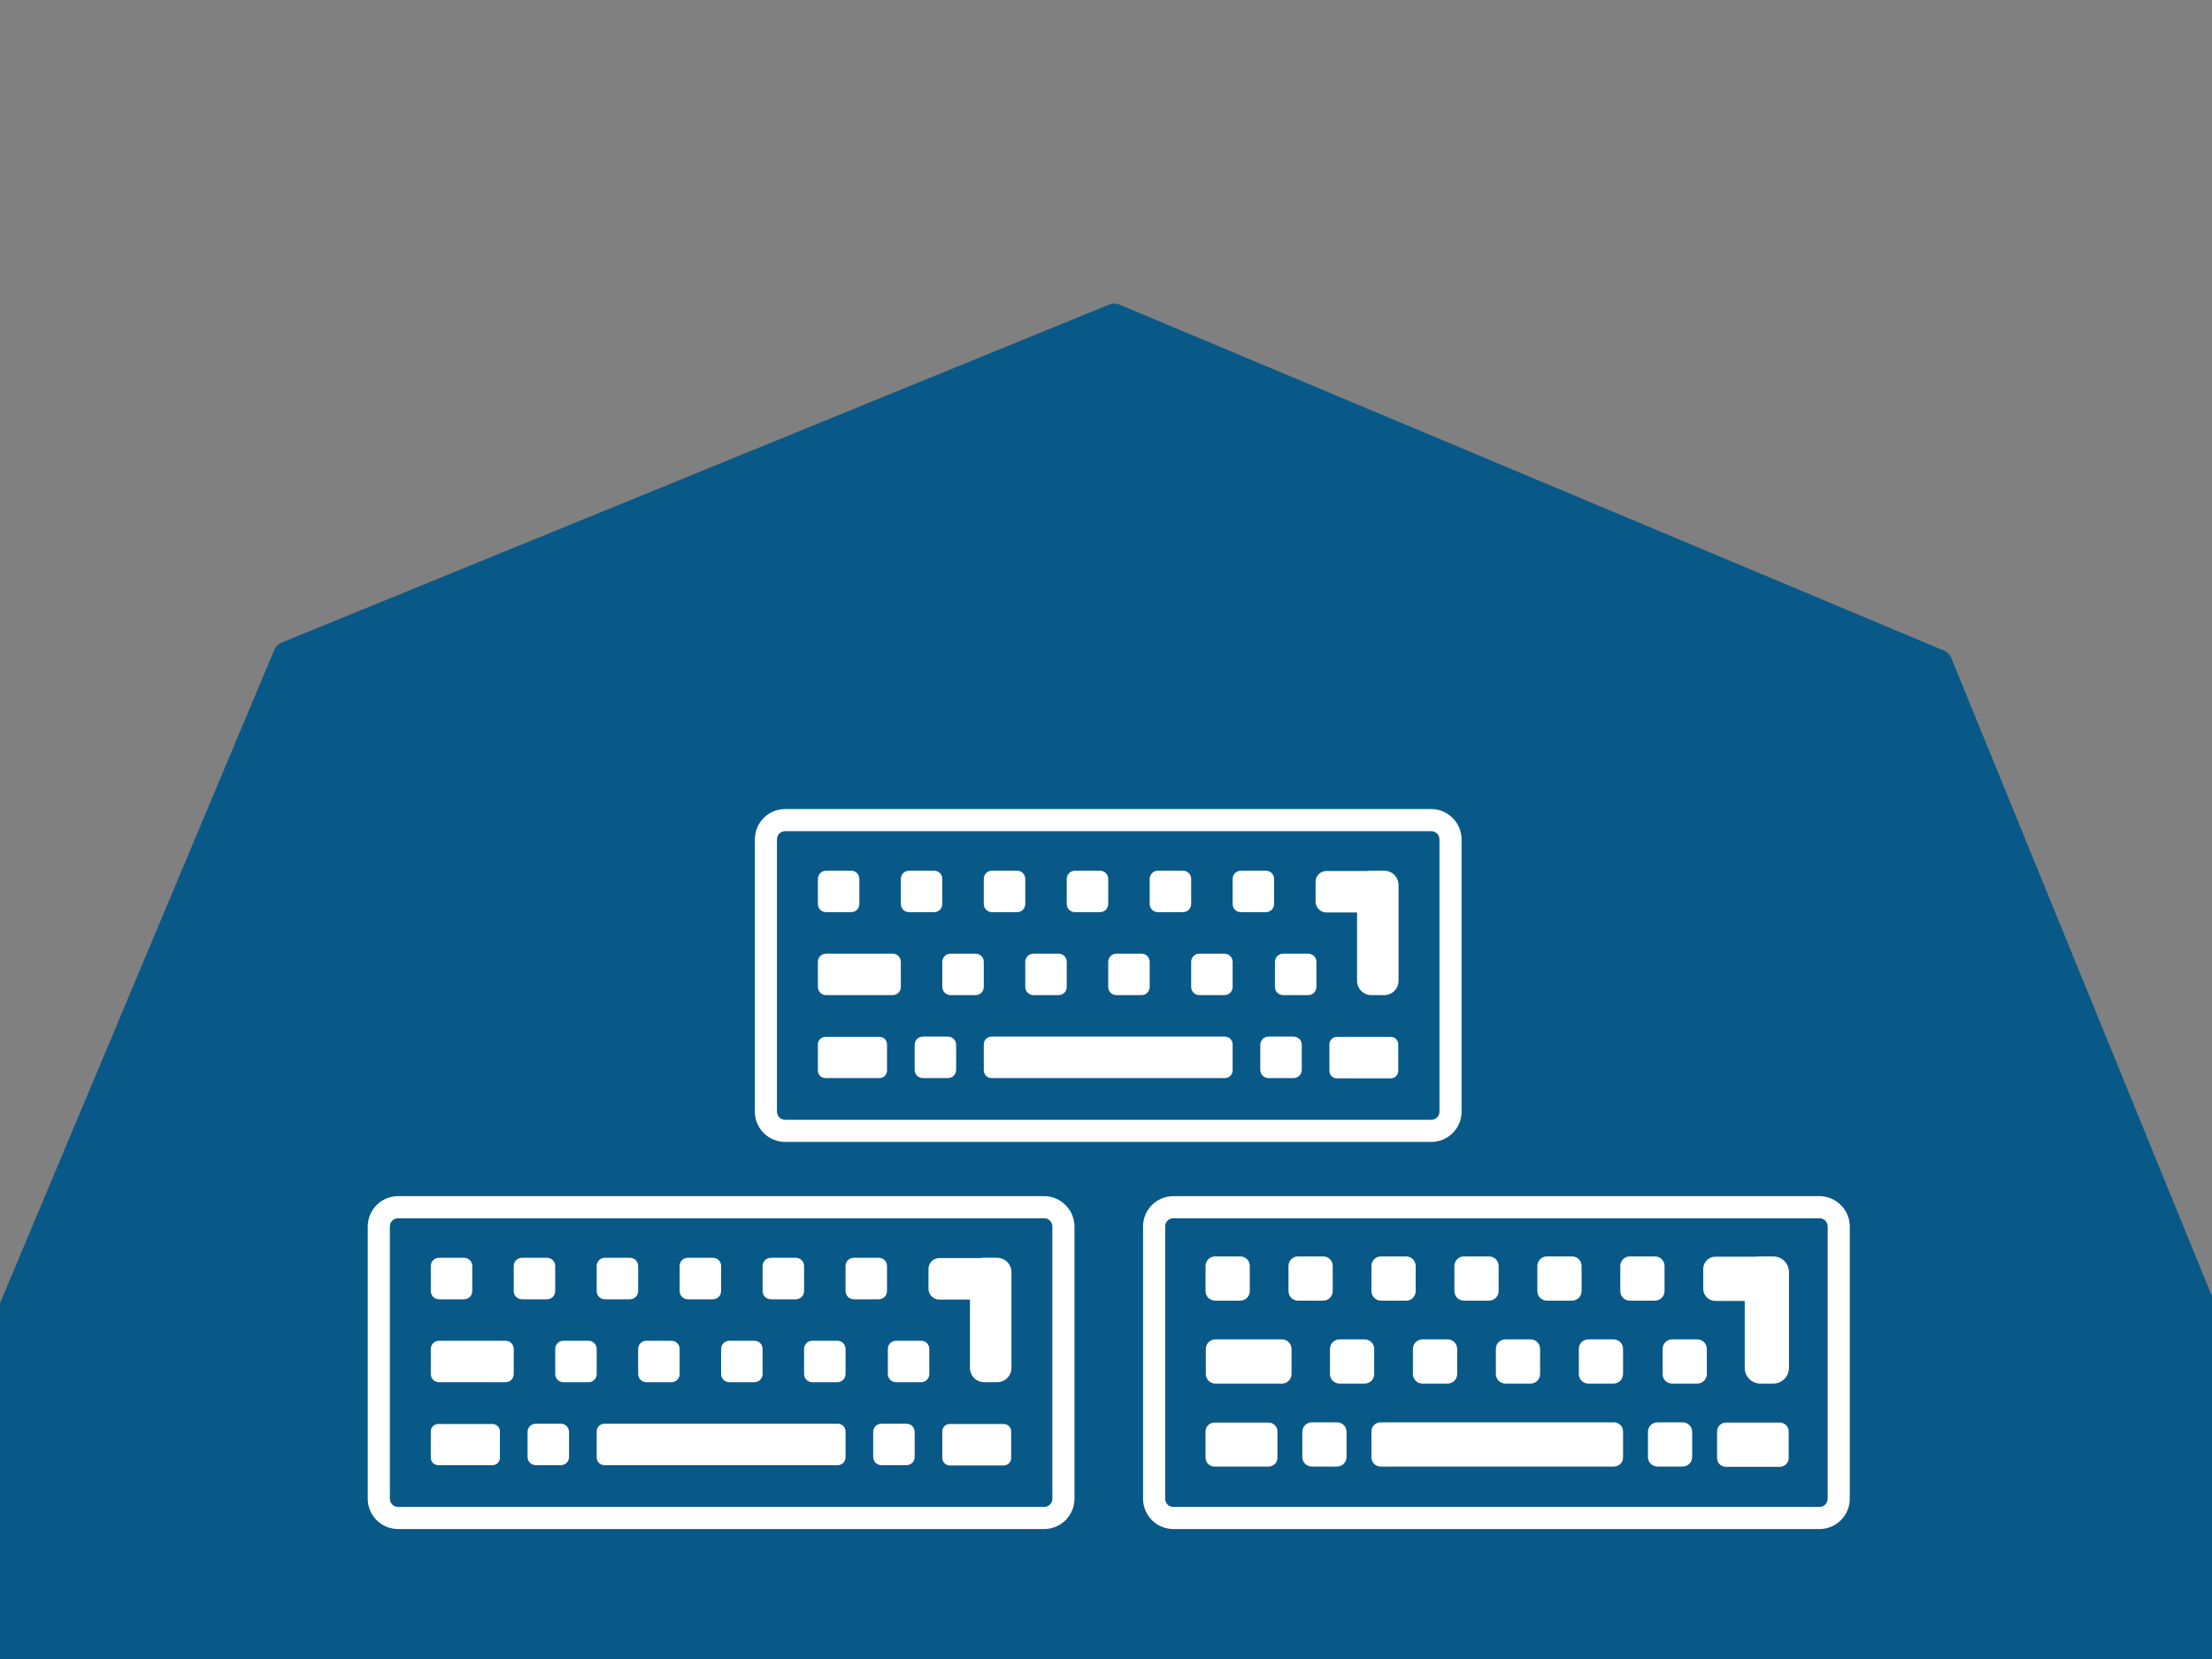 <?xml version="1.0" encoding="utf-8"?>
<!-- Generator: Adobe Illustrator 18.0.0, SVG Export Plug-In . SVG Version: 6.00 Build 0)  -->
<!DOCTYPE svg PUBLIC "-//W3C//DTD SVG 1.1//EN" "http://www.w3.org/Graphics/SVG/1.1/DTD/svg11.dtd">
<svg version="1.1" id="Layer_4" xmlns="http://www.w3.org/2000/svg" xmlns:xlink="http://www.w3.org/1999/xlink" x="0px" y="0px"
	 viewBox="0 0 800 600" enable-background="new 0 0 800 600" xml:space="preserve">
<rect x="0" y="0" width="800" height="600" fill="#808080" stroke="none"/>
<g>
	<polygon fill="#085987" stroke="#085987" stroke-width="10" stroke-linecap="round" stroke-linejoin="round" points="399,959.4 
		100.9,834.2 -21.3,535 103.8,237 403,114.8 701.1,239.9 823.3,539.1 698.2,837.1 	"/>
	<g>
		<path fill="#FFFFFF" d="M377.6,432.6H144c-6.1,0-11,4.9-11,11V542c0,6.1,4.9,11,11,11h233.6c6.1,0,11-4.9,11-11v-98.4
			C388.6,437.6,383.7,432.6,377.6,432.6L377.6,432.6z M141,443.6c0-1.7,1.3-3,3-3h233.6c1.7,0,3,1.3,3,3V542l0,0l0,0
			c0,1.7-1.3,3-3,3H144c-1.7,0-3-1.3-3-3V443.6L141,443.6L141,443.6z"/>
	</g>
	<g>
		<path fill="#FFFFFF" d="M155.8,496.9c0,1.7,1.3,3,3,3h24c1.7,0,3-1.3,3-3v-9c0-1.7-1.3-3-3-3h-24c-1.7,0-3,1.3-3,3V496.9z"/>
	</g>
	<g>
		<path fill="#FFFFFF" d="M155.8,527.2c0,1.5,1.2,2.7,2.7,2.7h19.6c1.5,0,2.7-1.2,2.7-2.7v-9.5c0-1.5-1.2-2.7-2.7-2.7h-19.6
			c-1.5,0-2.7,1.2-2.7,2.7V527.2z"/>
	</g>
	<g>
		<path fill="#FFFFFF" d="M215.8,527.1c0,1.5,1.2,2.8,2.8,2.8h84.4c1.5,0,2.8-1.2,2.8-2.8v-9.4c0-1.5-1.2-2.8-2.8-2.8h-84.4
			c-1.5,0-2.8,1.2-2.8,2.8V527.1z"/>
	</g>
	<g>
		<path fill="#FFFFFF" d="M200.8,496.9c0,1.7,1.3,3,3,3h9c1.7,0,3-1.3,3-3v-9c0-1.7-1.3-3-3-3h-9c-1.7,0-3,1.3-3,3V496.9z"/>
	</g>
	<g>
		<path fill="#FFFFFF" d="M185.8,466.9c0,1.7,1.3,3,3,3h9c1.7,0,3-1.3,3-3v-9c0-1.7-1.3-3-3-3h-9c-1.7,0-3,1.3-3,3V466.9z"/>
	</g>
	<g>
		<path fill="#FFFFFF" d="M230.8,496.9c0,1.7,1.3,3,3,3h9c1.7,0,3-1.3,3-3v-9c0-1.7-1.3-3-3-3h-9c-1.7,0-3,1.3-3,3V496.9z"/>
	</g>
	<g>
		<path fill="#FFFFFF" d="M260.8,496.9c0,1.7,1.3,3,3,3h9c1.7,0,3-1.3,3-3v-9c0-1.7-1.3-3-3-3h-9c-1.7,0-3,1.3-3,3V496.9z"/>
	</g>
	<g>
		<path fill="#FFFFFF" d="M275.8,466.9c0,1.7,1.3,3,3,3h9c1.7,0,3-1.3,3-3v-9c0-1.7-1.3-3-3-3h-9c-1.7,0-3,1.3-3,3V466.9z"/>
	</g>
	<g>
		<path fill="#FFFFFF" d="M290.8,496.9c0,1.7,1.3,3,3,3h9c1.7,0,3-1.3,3-3v-9c0-1.7-1.3-3-3-3h-9c-1.7,0-3,1.3-3,3V496.9z"/>
	</g>
	<g>
		<path fill="#FFFFFF" d="M245.8,466.9c0,1.7,1.3,3,3,3h9c1.7,0,3-1.3,3-3v-9c0-1.7-1.3-3-3-3h-9c-1.7,0-3,1.3-3,3V466.9z"/>
	</g>
	<g>
		<path fill="#FFFFFF" d="M215.8,466.9c0,1.7,1.3,3,3,3h9c1.7,0,3-1.3,3-3v-9c0-1.7-1.3-3-3-3h-9c-1.7,0-3,1.3-3,3V466.9z"/>
	</g>
	<g>
		<path fill="#FFFFFF" d="M155.8,466.9c0,1.7,1.3,3,3,3h9c1.7,0,3-1.3,3-3v-9c0-1.7-1.3-3-3-3h-9c-1.7,0-3,1.3-3,3V466.9z"/>
	</g>
	<g>
		<path fill="#FFFFFF" d="M305.8,466.9c0,1.7,1.3,3,3,3h9c1.7,0,3-1.3,3-3v-9c0-1.7-1.3-3-3-3h-9c-1.7,0-3,1.3-3,3V466.9z"/>
	</g>
	<g>
		<path fill="#FFFFFF" d="M335.8,466.1c0,2.1,1.7,3.9,3.9,3.9h17.2c2.1,0,3.9-1.7,3.9-3.9v-7.2c0-2.1-1.7-3.9-3.9-3.9h-17.2
			c-2.1,0-3.9,1.7-3.9,3.9V466.1z"/>
	</g>
	<g>
		<path fill="#FFFFFF" d="M321.1,496.9c0,1.7,1.3,3,3,3h9c1.7,0,3-1.3,3-3v-9c0-1.7-1.3-3-3-3h-9c-1.7,0-3,1.3-3,3V496.9z"/>
	</g>
	<g>
		<path fill="#FFFFFF" d="M350.8,494.7c0,2.9,2.3,5.2,5.2,5.2h4.6c2.9,0,5.2-2.3,5.2-5.2v-34.6c0-2.9-2.3-5.2-5.2-5.2H356
			c-2.9,0-5.2,2.3-5.2,5.2V494.7z"/>
	</g>
	<g>
		<path fill="#FFFFFF" d="M190.8,526.9c0,1.7,1.3,3,3,3h9c1.7,0,3-1.3,3-3v-9c0-1.7-1.3-3-3-3h-9c-1.7,0-3,1.3-3,3V526.9z"/>
	</g>
	<g>
		<path fill="#FFFFFF" d="M340.8,527.3c0,1.5,1.2,2.7,2.7,2.7h19.5c1.5,0,2.7-1.2,2.7-2.7v-9.6c0-1.5-1.2-2.7-2.7-2.7h-19.5
			c-1.5,0-2.7,1.2-2.7,2.7V527.3z"/>
	</g>
	<g>
		<path fill="#FFFFFF" d="M315.8,526.9c0,1.7,1.3,3,3,3h9c1.7,0,3-1.3,3-3v-9c0-1.7-1.3-3-3-3h-9c-1.7,0-3,1.3-3,3V526.9z"/>
	</g>
	<g>
		<path fill="#FFFFFF" d="M658,432.6H424.4c-6.1,0-11,4.9-11,11V542c0,6.1,4.9,11,11,11H658c6.1,0,11-4.9,11-11v-98.4
			C669,437.6,664.1,432.6,658,432.6L658,432.6z M421.4,443.6c0-1.7,1.3-3,3-3H658c1.7,0,3,1.3,3,3V542l0,0l0,0c0,1.7-1.3,3-3,3
			H424.4c-1.7,0-3-1.3-3-3V443.6L421.4,443.6L421.4,443.6z"/>
	</g>
	<g>
		<path fill="#FFFFFF" d="M436.6,496.9c0,1.7,1.3,3,3,3h24c1.7,0,3-1.3,3-3v-9c0-1.7-1.3-3-3-3h-24c-1.7,0-3,1.3-3,3V496.9z"/>
		<path fill="none" stroke="#FFFFFF" d="M436.6,496.9c0,1.7,1.3,3,3,3h24c1.7,0,3-1.3,3-3v-9c0-1.7-1.3-3-3-3h-24c-1.7,0-3,1.3-3,3
			V496.9z"/>
	</g>
	<g>
		<path fill="#FFFFFF" d="M436.5,527.2c0,1.5,1.2,2.7,2.7,2.7h19.6c1.5,0,2.7-1.2,2.7-2.7v-9.5c0-1.5-1.2-2.7-2.7-2.7h-19.6
			c-1.5,0-2.7,1.2-2.7,2.7V527.2z"/>
		<path fill="none" stroke="#FFFFFF" d="M436.5,527.2c0,1.5,1.2,2.7,2.7,2.7h19.6c1.5,0,2.7-1.2,2.7-2.7v-9.5c0-1.5-1.2-2.7-2.7-2.7
			h-19.6c-1.5,0-2.7,1.2-2.7,2.7V527.2z"/>
	</g>
	<g>
		<path fill="#FFFFFF" d="M496.5,527.1c0,1.5,1.2,2.8,2.8,2.8h84.4c1.5,0,2.8-1.2,2.8-2.8v-9.4c0-1.5-1.2-2.8-2.8-2.8h-84.4
			c-1.5,0-2.8,1.2-2.8,2.8V527.1z"/>
		<path fill="none" stroke="#FFFFFF" d="M496.5,527.1c0,1.5,1.2,2.8,2.8,2.8h84.4c1.5,0,2.8-1.2,2.8-2.8v-9.4c0-1.5-1.2-2.8-2.8-2.8
			h-84.4c-1.5,0-2.8,1.2-2.8,2.8V527.1z"/>
	</g>
	<g>
		<path fill="#FFFFFF" d="M481.5,496.9c0,1.7,1.3,3,3,3h9c1.7,0,3-1.3,3-3v-9c0-1.7-1.3-3-3-3h-9c-1.7,0-3,1.3-3,3V496.9z"/>
		<path fill="none" stroke="#FFFFFF" d="M481.5,496.9c0,1.7,1.3,3,3,3h9c1.7,0,3-1.3,3-3v-9c0-1.7-1.3-3-3-3h-9c-1.7,0-3,1.3-3,3
			V496.9z"/>
	</g>
	<g>
		<path fill="#FFFFFF" d="M466.5,466.9c0,1.7,1.3,3,3,3h9c1.7,0,3-1.3,3-3v-9c0-1.7-1.3-3-3-3h-9c-1.7,0-3,1.3-3,3V466.9z"/>
		<path fill="none" stroke="#FFFFFF" d="M466.5,466.9c0,1.7,1.3,3,3,3h9c1.7,0,3-1.3,3-3v-9c0-1.7-1.3-3-3-3h-9c-1.7,0-3,1.3-3,3
			V466.9z"/>
	</g>
	<g>
		<path fill="#FFFFFF" d="M511.5,496.9c0,1.7,1.3,3,3,3h9c1.7,0,3-1.3,3-3v-9c0-1.7-1.3-3-3-3h-9c-1.7,0-3,1.3-3,3V496.9z"/>
		<path fill="none" stroke="#FFFFFF" d="M511.5,496.9c0,1.7,1.3,3,3,3h9c1.7,0,3-1.3,3-3v-9c0-1.7-1.3-3-3-3h-9c-1.7,0-3,1.3-3,3
			V496.9z"/>
	</g>
	<g>
		<path fill="#FFFFFF" d="M541.5,496.9c0,1.7,1.3,3,3,3h9c1.7,0,3-1.3,3-3v-9c0-1.7-1.3-3-3-3h-9c-1.7,0-3,1.3-3,3V496.9z"/>
		<path fill="none" stroke="#FFFFFF" d="M541.5,496.9c0,1.7,1.3,3,3,3h9c1.7,0,3-1.3,3-3v-9c0-1.7-1.3-3-3-3h-9c-1.7,0-3,1.3-3,3
			V496.9z"/>
	</g>
	<g>
		<path fill="#FFFFFF" d="M556.5,466.9c0,1.7,1.3,3,3,3h9c1.7,0,3-1.3,3-3v-9c0-1.7-1.3-3-3-3h-9c-1.7,0-3,1.3-3,3V466.9z"/>
		<path fill="none" stroke="#FFFFFF" d="M556.5,466.9c0,1.7,1.3,3,3,3h9c1.7,0,3-1.3,3-3v-9c0-1.7-1.3-3-3-3h-9c-1.7,0-3,1.3-3,3
			V466.9z"/>
	</g>
	<g>
		<path fill="#FFFFFF" d="M571.5,496.9c0,1.7,1.3,3,3,3h9c1.7,0,3-1.3,3-3v-9c0-1.7-1.3-3-3-3h-9c-1.7,0-3,1.3-3,3V496.9z"/>
		<path fill="none" stroke="#FFFFFF" d="M571.5,496.9c0,1.7,1.3,3,3,3h9c1.7,0,3-1.3,3-3v-9c0-1.7-1.3-3-3-3h-9c-1.7,0-3,1.3-3,3
			V496.9z"/>
	</g>
	<g>
		<path fill="#FFFFFF" d="M526.5,466.9c0,1.7,1.3,3,3,3h9c1.7,0,3-1.3,3-3v-9c0-1.7-1.3-3-3-3h-9c-1.7,0-3,1.3-3,3V466.9z"/>
		<path fill="none" stroke="#FFFFFF" d="M526.5,466.9c0,1.7,1.3,3,3,3h9c1.7,0,3-1.3,3-3v-9c0-1.7-1.3-3-3-3h-9c-1.7,0-3,1.3-3,3
			V466.9z"/>
	</g>
	<g>
		<path fill="#FFFFFF" d="M496.5,466.9c0,1.7,1.3,3,3,3h9c1.7,0,3-1.3,3-3v-9c0-1.7-1.3-3-3-3h-9c-1.7,0-3,1.3-3,3V466.9z"/>
		<path fill="none" stroke="#FFFFFF" d="M496.5,466.9c0,1.7,1.3,3,3,3h9c1.7,0,3-1.3,3-3v-9c0-1.7-1.3-3-3-3h-9c-1.7,0-3,1.3-3,3
			V466.9z"/>
	</g>
	<g>
		<path fill="#FFFFFF" d="M436.5,466.9c0,1.7,1.3,3,3,3h9c1.7,0,3-1.3,3-3v-9c0-1.7-1.3-3-3-3h-9c-1.7,0-3,1.3-3,3V466.9z"/>
		<path fill="none" stroke="#FFFFFF" d="M436.5,466.9c0,1.7,1.3,3,3,3h9c1.7,0,3-1.3,3-3v-9c0-1.7-1.3-3-3-3h-9c-1.7,0-3,1.3-3,3
			V466.9z"/>
	</g>
	<g>
		<path fill="#FFFFFF" d="M586.5,466.9c0,1.7,1.3,3,3,3h9c1.7,0,3-1.3,3-3v-9c0-1.7-1.3-3-3-3h-9c-1.7,0-3,1.3-3,3V466.9z"/>
		<path fill="none" stroke="#FFFFFF" d="M586.5,466.9c0,1.7,1.3,3,3,3h9c1.7,0,3-1.3,3-3v-9c0-1.7-1.3-3-3-3h-9c-1.7,0-3,1.3-3,3
			V466.9z"/>
	</g>
	<g>
		<path fill="#FFFFFF" d="M616.5,466.1c0,2.1,1.7,3.9,3.9,3.9h17.2c2.1,0,3.9-1.7,3.9-3.9v-7.2c0-2.1-1.7-3.9-3.9-3.9h-17.2
			c-2.1,0-3.9,1.7-3.9,3.9V466.1z"/>
		<path fill="none" stroke="#FFFFFF" d="M616.5,466.1c0,2.1,1.7,3.9,3.9,3.9h17.2c2.1,0,3.9-1.7,3.9-3.9v-7.2c0-2.1-1.7-3.9-3.9-3.9
			h-17.2c-2.1,0-3.9,1.7-3.9,3.9V466.1z"/>
	</g>
	<g>
		<path fill="#FFFFFF" d="M601.8,496.9c0,1.7,1.3,3,3,3h9c1.7,0,3-1.3,3-3v-9c0-1.7-1.3-3-3-3h-9c-1.7,0-3,1.3-3,3V496.9z"/>
		<path fill="none" stroke="#FFFFFF" d="M601.8,496.9c0,1.7,1.3,3,3,3h9c1.7,0,3-1.3,3-3v-9c0-1.7-1.3-3-3-3h-9c-1.7,0-3,1.3-3,3
			V496.9z"/>
	</g>
	<g>
		<path fill="#FFFFFF" d="M631.5,494.7c0,2.9,2.3,5.2,5.2,5.2h4.6c2.9,0,5.2-2.3,5.2-5.2v-34.6c0-2.9-2.3-5.2-5.2-5.2h-4.6
			c-2.9,0-5.2,2.3-5.2,5.2V494.7z"/>
		<path fill="none" stroke="#FFFFFF" d="M631.5,494.7c0,2.9,2.3,5.2,5.2,5.2h4.6c2.9,0,5.2-2.3,5.2-5.2v-34.6c0-2.9-2.3-5.2-5.2-5.2
			h-4.6c-2.9,0-5.2,2.3-5.2,5.2V494.7z"/>
	</g>
	<g>
		<path fill="#FFFFFF" d="M471.5,526.9c0,1.7,1.3,3,3,3h9c1.7,0,3-1.3,3-3v-9c0-1.7-1.3-3-3-3h-9c-1.7,0-3,1.3-3,3V526.9z"/>
		<path fill="none" stroke="#FFFFFF" d="M471.5,526.9c0,1.7,1.3,3,3,3h9c1.7,0,3-1.3,3-3v-9c0-1.7-1.3-3-3-3h-9c-1.7,0-3,1.3-3,3
			V526.9z"/>
	</g>
	<g>
		<path fill="#FFFFFF" d="M621.5,527.3c0,1.5,1.2,2.7,2.7,2.7h19.5c1.5,0,2.7-1.2,2.7-2.7v-9.6c0-1.5-1.2-2.7-2.7-2.7h-19.5
			c-1.5,0-2.7,1.2-2.7,2.7V527.3z"/>
		<path fill="none" stroke="#FFFFFF" d="M621.5,527.3c0,1.5,1.2,2.7,2.7,2.7h19.5c1.5,0,2.7-1.2,2.7-2.7v-9.6c0-1.5-1.2-2.7-2.7-2.7
			h-19.5c-1.5,0-2.7,1.2-2.7,2.7V527.3z"/>
	</g>
	<g>
		<path fill="#FFFFFF" d="M596.5,526.9c0,1.7,1.3,3,3,3h9c1.7,0,3-1.3,3-3v-9c0-1.7-1.3-3-3-3h-9c-1.7,0-3,1.3-3,3V526.9z"/>
		<path fill="none" stroke="#FFFFFF" d="M596.5,526.9c0,1.7,1.3,3,3,3h9c1.7,0,3-1.3,3-3v-9c0-1.7-1.3-3-3-3h-9c-1.7,0-3,1.3-3,3
			V526.9z"/>
	</g>
	<g>
		<path fill="#FFFFFF" d="M517.6,292.6H284c-6.1,0-11,4.9-11,11V402c0,6.1,4.9,11,11,11h233.6c6.1,0,11-4.9,11-11v-98.4
			C528.6,297.6,523.7,292.6,517.6,292.6L517.6,292.6z M281,303.6c0-1.7,1.3-3,3-3h233.6c1.7,0,3,1.3,3,3V402l0,0l0,0
			c0,1.7-1.3,3-3,3H284c-1.7,0-3-1.3-3-3V303.6L281,303.6L281,303.6z"/>
	</g>
	<g>
		<path fill="#FFFFFF" d="M295.8,356.9c0,1.7,1.3,3,3,3h24c1.7,0,3-1.3,3-3v-9c0-1.7-1.3-3-3-3h-24c-1.7,0-3,1.3-3,3V356.9z"/>
	</g>
	<g>
		<path fill="#FFFFFF" d="M295.8,387.2c0,1.5,1.2,2.7,2.7,2.7h19.6c1.5,0,2.7-1.2,2.7-2.7v-9.5c0-1.5-1.2-2.7-2.7-2.7h-19.6
			c-1.5,0-2.7,1.2-2.7,2.7V387.2z"/>
	</g>
	<g>
		<path fill="#FFFFFF" d="M355.8,387.1c0,1.5,1.2,2.8,2.8,2.8h84.4c1.5,0,2.8-1.2,2.8-2.8v-9.4c0-1.5-1.2-2.8-2.8-2.8h-84.4
			c-1.5,0-2.8,1.2-2.8,2.8V387.1z"/>
	</g>
	<g>
		<path fill="#FFFFFF" d="M340.8,356.9c0,1.7,1.3,3,3,3h9c1.7,0,3-1.3,3-3v-9c0-1.7-1.3-3-3-3h-9c-1.7,0-3,1.3-3,3V356.9z"/>
	</g>
	<g>
		<path fill="#FFFFFF" d="M325.8,326.9c0,1.7,1.3,3,3,3h9c1.7,0,3-1.3,3-3v-9c0-1.7-1.3-3-3-3h-9c-1.7,0-3,1.3-3,3V326.9z"/>
	</g>
	<g>
		<path fill="#FFFFFF" d="M370.8,356.9c0,1.7,1.3,3,3,3h9c1.7,0,3-1.3,3-3v-9c0-1.7-1.3-3-3-3h-9c-1.7,0-3,1.3-3,3V356.9z"/>
	</g>
	<g>
		<path fill="#FFFFFF" d="M400.8,356.9c0,1.7,1.3,3,3,3h9c1.7,0,3-1.3,3-3v-9c0-1.7-1.3-3-3-3h-9c-1.7,0-3,1.3-3,3V356.9z"/>
	</g>
	<g>
		<path fill="#FFFFFF" d="M415.8,326.9c0,1.7,1.3,3,3,3h9c1.7,0,3-1.3,3-3v-9c0-1.7-1.3-3-3-3h-9c-1.7,0-3,1.3-3,3V326.9z"/>
	</g>
	<g>
		<path fill="#FFFFFF" d="M430.8,356.9c0,1.7,1.3,3,3,3h9c1.7,0,3-1.3,3-3v-9c0-1.7-1.3-3-3-3h-9c-1.7,0-3,1.3-3,3V356.9z"/>
	</g>
	<g>
		<path fill="#FFFFFF" d="M385.8,326.9c0,1.7,1.3,3,3,3h9c1.7,0,3-1.3,3-3v-9c0-1.7-1.3-3-3-3h-9c-1.7,0-3,1.3-3,3V326.9z"/>
	</g>
	<g>
		<path fill="#FFFFFF" d="M355.8,326.9c0,1.7,1.3,3,3,3h9c1.7,0,3-1.3,3-3v-9c0-1.7-1.3-3-3-3h-9c-1.7,0-3,1.3-3,3V326.9z"/>
	</g>
	<g>
		<path fill="#FFFFFF" d="M295.8,326.9c0,1.7,1.3,3,3,3h9c1.7,0,3-1.3,3-3v-9c0-1.7-1.3-3-3-3h-9c-1.7,0-3,1.3-3,3V326.9z"/>
	</g>
	<g>
		<path fill="#FFFFFF" d="M445.8,326.9c0,1.7,1.3,3,3,3h9c1.7,0,3-1.3,3-3v-9c0-1.7-1.3-3-3-3h-9c-1.7,0-3,1.3-3,3V326.9z"/>
	</g>
	<g>
		<path fill="#FFFFFF" d="M475.8,326.1c0,2.1,1.7,3.9,3.9,3.9h17.2c2.1,0,3.9-1.7,3.9-3.9v-7.2c0-2.1-1.7-3.9-3.9-3.9h-17.2
			c-2.1,0-3.9,1.7-3.9,3.9V326.1z"/>
	</g>
	<g>
		<path fill="#FFFFFF" d="M461.1,356.9c0,1.7,1.3,3,3,3h9c1.7,0,3-1.3,3-3v-9c0-1.7-1.3-3-3-3h-9c-1.7,0-3,1.3-3,3V356.9z"/>
	</g>
	<g>
		<path fill="#FFFFFF" d="M490.8,354.7c0,2.9,2.3,5.2,5.2,5.2h4.6c2.9,0,5.2-2.3,5.2-5.2v-34.6c0-2.9-2.3-5.2-5.2-5.2H496
			c-2.9,0-5.2,2.3-5.2,5.2V354.7z"/>
	</g>
	<g>
		<path fill="#FFFFFF" d="M330.8,386.9c0,1.7,1.3,3,3,3h9c1.7,0,3-1.3,3-3v-9c0-1.7-1.3-3-3-3h-9c-1.7,0-3,1.3-3,3V386.9z"/>
	</g>
	<g>
		<path fill="#FFFFFF" d="M480.8,387.3c0,1.5,1.2,2.7,2.7,2.7h19.5c1.5,0,2.7-1.2,2.7-2.7v-9.6c0-1.5-1.2-2.7-2.7-2.7h-19.5
			c-1.5,0-2.7,1.2-2.7,2.7V387.3z"/>
	</g>
	<g>
		<path fill="#FFFFFF" d="M455.8,386.9c0,1.7,1.3,3,3,3h9c1.7,0,3-1.3,3-3v-9c0-1.7-1.3-3-3-3h-9c-1.7,0-3,1.3-3,3V386.9z"/>
	</g>
	<g>
		<path fill="#FFFFFF" d="M148,633c0,8.7-2.2,15.5-6.5,20.2s-10.6,7-18.6,7s-14.3-2.3-18.6-7s-6.5-11.4-6.5-20.2
			c0-8.8,2.2-15.5,6.5-20.1c4.3-4.6,10.6-7,18.7-7c8.1,0,14.3,2.3,18.6,7C145.9,617.5,148,624.2,148,633z M109.5,633
			c0,5.9,1.1,10.3,3.4,13.3c2.2,3,5.6,4.5,10,4.5c8.9,0,13.4-5.9,13.4-17.8c0-11.9-4.4-17.8-13.3-17.8c-4.5,0-7.8,1.5-10.1,4.5
			C110.6,622.6,109.5,627.1,109.5,633z"/>
		<path fill="#FFFFFF" d="M180.3,660.2c-4.7,0-8.5-1.7-11.2-5.2h-0.6c0.4,3.4,0.6,5.3,0.6,5.9v16.4h-11v-58.2h9l1.6,5.2h0.5
			c2.6-4,6.4-6,11.5-6c4.8,0,8.5,1.8,11.2,5.5c2.7,3.7,4,8.8,4,15.4c0,4.3-0.6,8.1-1.9,11.2s-3.1,5.6-5.4,7.3
			C186.2,659.3,183.4,660.2,180.3,660.2z M177,627.1c-2.7,0-4.7,0.8-6,2.5c-1.3,1.7-1.9,4.4-2,8.3v1.2c0,4.3,0.6,7.4,1.9,9.3
			c1.3,1.9,3.3,2.8,6.1,2.8c4.9,0,7.4-4.1,7.4-12.2c0-4-0.6-7-1.8-8.9C181.6,628.1,179.6,627.1,177,627.1z"/>
		<path fill="#FFFFFF" d="M223.2,660.2c-6.5,0-11.6-1.8-15.2-5.4c-3.7-3.6-5.5-8.7-5.5-15.2c0-6.8,1.7-12,5.1-15.7
			c3.4-3.7,8.1-5.5,14-5.5c5.7,0,10.2,1.6,13.3,4.9s4.8,7.7,4.8,13.5v5.3h-26.1c0.1,3.1,1,5.6,2.8,7.3c1.7,1.8,4.2,2.6,7.3,2.6
			c2.4,0,4.7-0.3,6.9-0.8s4.4-1.3,6.8-2.4v8.5c-1.9,1-4,1.7-6.2,2.1C229,659.9,226.4,660.2,223.2,660.2z M221.7,626.1
			c-2.3,0-4.2,0.7-5.5,2.2c-1.3,1.5-2.1,3.6-2.3,6.3h15.5c0-2.7-0.8-4.8-2.1-6.3C225.9,626.9,224,626.1,221.7,626.1z"/>
		<path fill="#FFFFFF" d="M285.9,659.5h-11v-23.6c0-2.9-0.5-5.1-1.6-6.6c-1-1.5-2.7-2.2-5-2.2c-3.1,0-5.3,1-6.7,3.1
			c-1.4,2.1-2.1,5.5-2.1,10.2v19h-11v-40.4h8.4l1.5,5.2h0.6c1.2-2,2.9-3.4,5.1-4.4c2.2-1,4.6-1.5,7.4-1.5c4.7,0,8.3,1.3,10.7,3.8
			c2.4,2.5,3.6,6.2,3.6,11V659.5z"/>
		<path fill="#FFFFFF" d="M318.5,659.5h-11.2V616H293v-9.3h39.9v9.3h-14.3V659.5z"/>
		<path fill="#FFFFFF" d="M358.4,660.2c-6.5,0-11.6-1.8-15.2-5.4c-3.7-3.6-5.5-8.7-5.5-15.2c0-6.8,1.7-12,5.1-15.7
			c3.4-3.7,8.1-5.5,14-5.5c5.7,0,10.2,1.6,13.3,4.9s4.8,7.7,4.8,13.5v5.3h-26.1c0.1,3.1,1,5.6,2.8,7.3c1.7,1.8,4.2,2.6,7.3,2.6
			c2.4,0,4.7-0.3,6.9-0.8s4.4-1.3,6.8-2.4v8.5c-1.9,1-4,1.7-6.2,2.1C364.3,659.9,361.6,660.2,358.4,660.2z M356.9,626.1
			c-2.3,0-4.2,0.7-5.5,2.2c-1.3,1.5-2.1,3.6-2.3,6.3h15.5c0-2.7-0.8-4.8-2.1-6.3C361.1,626.9,359.2,626.1,356.9,626.1z"/>
		<path fill="#FFFFFF" d="M400.3,660.2c-12.6,0-18.9-6.9-18.9-20.7c0-6.9,1.7-12.1,5.1-15.7c3.4-3.6,8.3-5.4,14.7-5.4
			c4.7,0,8.9,0.9,12.6,2.7l-3.3,8.5c-1.7-0.7-3.3-1.3-4.8-1.7c-1.5-0.4-3-0.7-4.5-0.7c-5.7,0-8.6,4.1-8.6,12.2
			c0,7.9,2.9,11.9,8.6,11.9c2.1,0,4.1-0.3,5.9-0.8c1.8-0.6,3.6-1.5,5.4-2.7v9.4c-1.8,1.1-3.6,1.9-5.4,2.3
			C405.3,660,403,660.2,400.3,660.2z"/>
		<path fill="#FFFFFF" d="M459.2,659.5h-11v-23.6c0-5.8-2.2-8.7-6.5-8.7c-3.1,0-5.3,1-6.7,3.1s-2.1,5.5-2.1,10.2v19h-11v-56.2h11
			v11.5c0,0.9-0.1,3-0.3,6.3l-0.3,3.3h0.6c2.5-4,6.4-5.9,11.7-5.9c4.7,0,8.3,1.3,10.8,3.8c2.5,2.6,3.7,6.2,3.7,11V659.5z"/>
		<path fill="#FFFFFF" d="M502.6,644.8c0,4.8-1.7,8.5-5.1,11.3c-3.4,2.7-8.2,4.1-14.3,4.1c-5.6,0-10.6-1.1-15-3.2v-10.4
			c3.6,1.6,6.6,2.7,9.1,3.4c2.5,0.7,4.7,1,6.8,1c2.5,0,4.3-0.5,5.7-1.4c1.3-0.9,2-2.3,2-4.2c0-1-0.3-2-0.9-2.8
			c-0.6-0.8-1.4-1.6-2.5-2.3c-1.1-0.7-3.4-1.9-6.8-3.6c-3.2-1.5-5.6-3-7.3-4.4c-1.6-1.4-2.9-3-3.9-4.9c-1-1.9-1.4-4-1.4-6.5
			c0-4.7,1.6-8.3,4.8-11c3.2-2.7,7.5-4,13.1-4c2.7,0,5.4,0.3,7.9,1c2.5,0.7,5.1,1.6,7.8,2.7l-3.6,8.7c-2.8-1.2-5.1-2-7-2.4
			c-1.8-0.5-3.7-0.7-5.4-0.7c-2.1,0-3.7,0.5-4.9,1.5c-1.1,1-1.7,2.3-1.7,3.9c0,1,0.2,1.8,0.7,2.6c0.5,0.7,1.2,1.4,2.2,2.1
			c1,0.7,3.4,1.9,7.1,3.7c4.9,2.4,8.3,4.7,10.2,7.1C501.7,638.4,502.6,641.3,502.6,644.8z"/>
		<path fill="#FFFFFF" d="M527.7,660.2c-12.6,0-18.9-6.9-18.9-20.7c0-6.9,1.7-12.1,5.1-15.7c3.4-3.6,8.3-5.4,14.7-5.4
			c4.7,0,8.9,0.9,12.6,2.7l-3.3,8.5c-1.7-0.7-3.3-1.3-4.8-1.7c-1.5-0.4-3-0.7-4.5-0.7c-5.7,0-8.6,4.1-8.6,12.2
			c0,7.9,2.9,11.9,8.6,11.9c2.1,0,4.1-0.3,5.9-0.8c1.8-0.6,3.6-1.5,5.4-2.7v9.4c-1.8,1.1-3.6,1.9-5.4,2.3
			C532.8,660,530.5,660.2,527.7,660.2z"/>
		<path fill="#FFFFFF" d="M586.6,659.5h-11v-23.6c0-5.8-2.2-8.7-6.5-8.7c-3.1,0-5.3,1-6.7,3.1s-2.1,5.5-2.1,10.2v19h-11v-56.2h11
			v11.5c0,0.9-0.1,3-0.3,6.3l-0.3,3.3h0.6c2.5-4,6.4-5.9,11.7-5.9c4.7,0,8.3,1.3,10.8,3.8c2.5,2.6,3.7,6.2,3.7,11V659.5z"/>
		<path fill="#FFFFFF" d="M634.7,639.2c0,6.6-1.7,11.7-5.2,15.4c-3.5,3.7-8.3,5.6-14.5,5.6c-3.9,0-7.3-0.8-10.3-2.5
			c-3-1.7-5.2-4.1-6.8-7.3s-2.4-6.9-2.4-11.1c0-6.6,1.7-11.7,5.2-15.4c3.4-3.7,8.3-5.5,14.5-5.5c3.9,0,7.3,0.8,10.3,2.5
			c3,1.7,5.2,4.1,6.8,7.3C633.9,631.2,634.7,634.9,634.7,639.2z M606.8,639.2c0,4,0.7,7,2,9.1c1.3,2,3.5,3.1,6.4,3.1
			c2.9,0,5.1-1,6.3-3.1c1.3-2,1.9-5.1,1.9-9.1c0-4-0.7-7-2-9c-1.3-2-3.4-3-6.4-3c-2.9,0-5.1,1-6.4,3
			C607.4,632.2,606.8,635.2,606.8,639.2z"/>
		<path fill="#FFFFFF" d="M680.5,639.2c0,6.6-1.7,11.7-5.2,15.4c-3.5,3.7-8.3,5.6-14.5,5.6c-3.9,0-7.3-0.8-10.3-2.5
			c-3-1.7-5.2-4.1-6.8-7.3s-2.4-6.9-2.4-11.1c0-6.6,1.7-11.7,5.2-15.4c3.4-3.7,8.3-5.5,14.5-5.5c3.9,0,7.3,0.8,10.3,2.5
			c3,1.7,5.2,4.1,6.8,7.3C679.7,631.2,680.5,634.9,680.5,639.2z M652.6,639.2c0,4,0.7,7,2,9.1c1.3,2,3.5,3.1,6.4,3.1
			c2.9,0,5.1-1,6.3-3.1c1.3-2,1.9-5.1,1.9-9.1c0-4-0.7-7-2-9c-1.3-2-3.4-3-6.4-3c-2.9,0-5.1,1-6.4,3
			C653.2,632.2,652.6,635.2,652.6,639.2z"/>
		<path fill="#FFFFFF" d="M700.6,659.5h-11v-56.2h11V659.5z"/>
	</g>
	<g>
		<path fill="#FFFFFF" d="M457.1,707.5V697c0-4.3-3.5-7.7-7.7-7.7c-4.3,0-7.7,3.5-7.7,7.7v43.1c0,4.3,3.5,7.7,7.7,7.7
			c4.3,0,7.7-3.5,7.7-7.7V731h5.1v9.1c0,7.1-5.7,12.9-12.9,12.9s-12.9-5.7-12.9-12.9V697c0-7.1,5.7-12.9,12.9-12.9
			s12.9,5.7,12.9,12.9v9.9L457.1,707.5z"/>
		<path fill="#FFFFFF" d="M469.2,713.8c0-5.9,4.8-10.7,10.7-10.7c5.9,0,10.7,4.8,10.7,10.7v27.9c0,5.9-4.8,10.7-10.7,10.7
			c-5.9,0-10.7-4.8-10.7-10.7V713.8z M474.4,741.8c0,3.1,2.5,5.5,5.5,5.5c3.1,0,5.5-2.5,5.5-5.5v-27.9c0-3.1-2.5-5.5-5.5-5.5
			c-3.1,0-5.5,2.5-5.5,5.5V741.8z"/>
		<path fill="#FFFFFF" d="M498.5,752v-48.3h3.6l0.9,3.8c1.7-2.6,4.5-4.3,7.5-4.3c5.1,0,9.4,4.8,9.4,10.7V752h-5.1v-38.1
			c0-3.1-2.5-5.5-5.5-5.5s-5.5,2.5-5.5,5.5V752H498.5z"/>
		<path fill="#FFFFFF" d="M525.1,703.6h5.3v-9c0-5.2,4.3-9.5,9.5-9.5h1.9v5.1h-1.9c-2.4,0-4.4,2-4.4,4.4v9h6.2v5.1h-6.2V752h-5.1
			v-43.2h-5.3V703.6z"/>
		<path fill="#FFFFFF" d="M567.7,735.4v6.3c0,5.9-4.8,10.7-10.7,10.7c-5.9,0-10.7-4.8-10.7-10.7v-27.9c0-5.9,4.8-10.7,10.7-10.7
			c5.9,0,10.7,4.8,10.7,10.7v14.8h-16.2v13.1c0,3.1,2.5,5.5,5.5,5.5c3.1,0,5.5-2.5,5.5-5.5V736L567.7,735.4z M551.5,723.5h11.1v-9.7
			c0-3.1-2.5-5.5-5.5-5.5c-3.1,0-5.5,2.5-5.5,5.5V723.5z"/>
		<path fill="#FFFFFF" d="M590,708.3h-3.7c-3.4,0-5.9,2.7-5.9,6V752h-5.1v-48.3h3.6l0.9,3.8c1.7-2.6,5-4.3,10.3-4.3V708.3z"/>
		<path fill="#FFFFFF" d="M615.7,735.4v6.3c0,5.9-4.8,10.7-10.7,10.7c-5.9,0-10.7-4.8-10.7-10.7v-27.9c0-5.9,4.8-10.7,10.7-10.7
			c5.9,0,10.7,4.8,10.7,10.7v14.8h-16.2v13.1c0,3.1,2.5,5.5,5.5,5.5c3.1,0,5.5-2.5,5.5-5.5V736L615.7,735.4z M599.4,723.5h11.1v-9.7
			c0-3.1-2.5-5.5-5.5-5.5c-3.1,0-5.5,2.5-5.5,5.5V723.5z"/>
		<path fill="#FFFFFF" d="M623.2,752v-48.3h3.6l0.9,3.8c1.7-2.6,4.5-4.3,7.5-4.3c5.1,0,9.4,4.8,9.4,10.7V752h-5.1v-38.1
			c0-3.1-2.5-5.5-5.5-5.5c-3.1,0-5.5,2.5-5.5,5.5V752H623.2z"/>
		<path fill="#FFFFFF" d="M673.8,736v5.7c0,5.9-4.8,10.7-10.7,10.7c-5.9,0-10.7-4.8-10.7-10.7v-27.9c0-5.9,4.8-10.7,10.7-10.7
			c5.9,0,10.7,4.8,10.7,10.7v5.6l-5.1,0.6v-6.2c0-3.1-2.5-5.5-5.5-5.5c-3.1,0-5.5,2.5-5.5,5.5v27.9c0,3.1,2.5,5.5,5.5,5.5
			c3.1,0,5.5-2.5,5.5-5.5V736H673.8z"/>
		<path fill="#FFFFFF" d="M701.8,735.4v6.3c0,5.9-4.8,10.7-10.7,10.7c-5.9,0-10.7-4.8-10.7-10.7v-27.9c0-5.9,4.8-10.7,10.7-10.7
			c5.9,0,10.7,4.8,10.7,10.7v14.8h-16.2v13.1c0,3.1,2.5,5.5,5.5,5.5c3.1,0,5.5-2.5,5.5-5.5V736L701.8,735.4z M685.5,723.5h11.1v-9.7
			c0-3.1-2.5-5.5-5.5-5.5c-3.1,0-5.5,2.5-5.5,5.5V723.5z"/>
	</g>
</g>
</svg>
